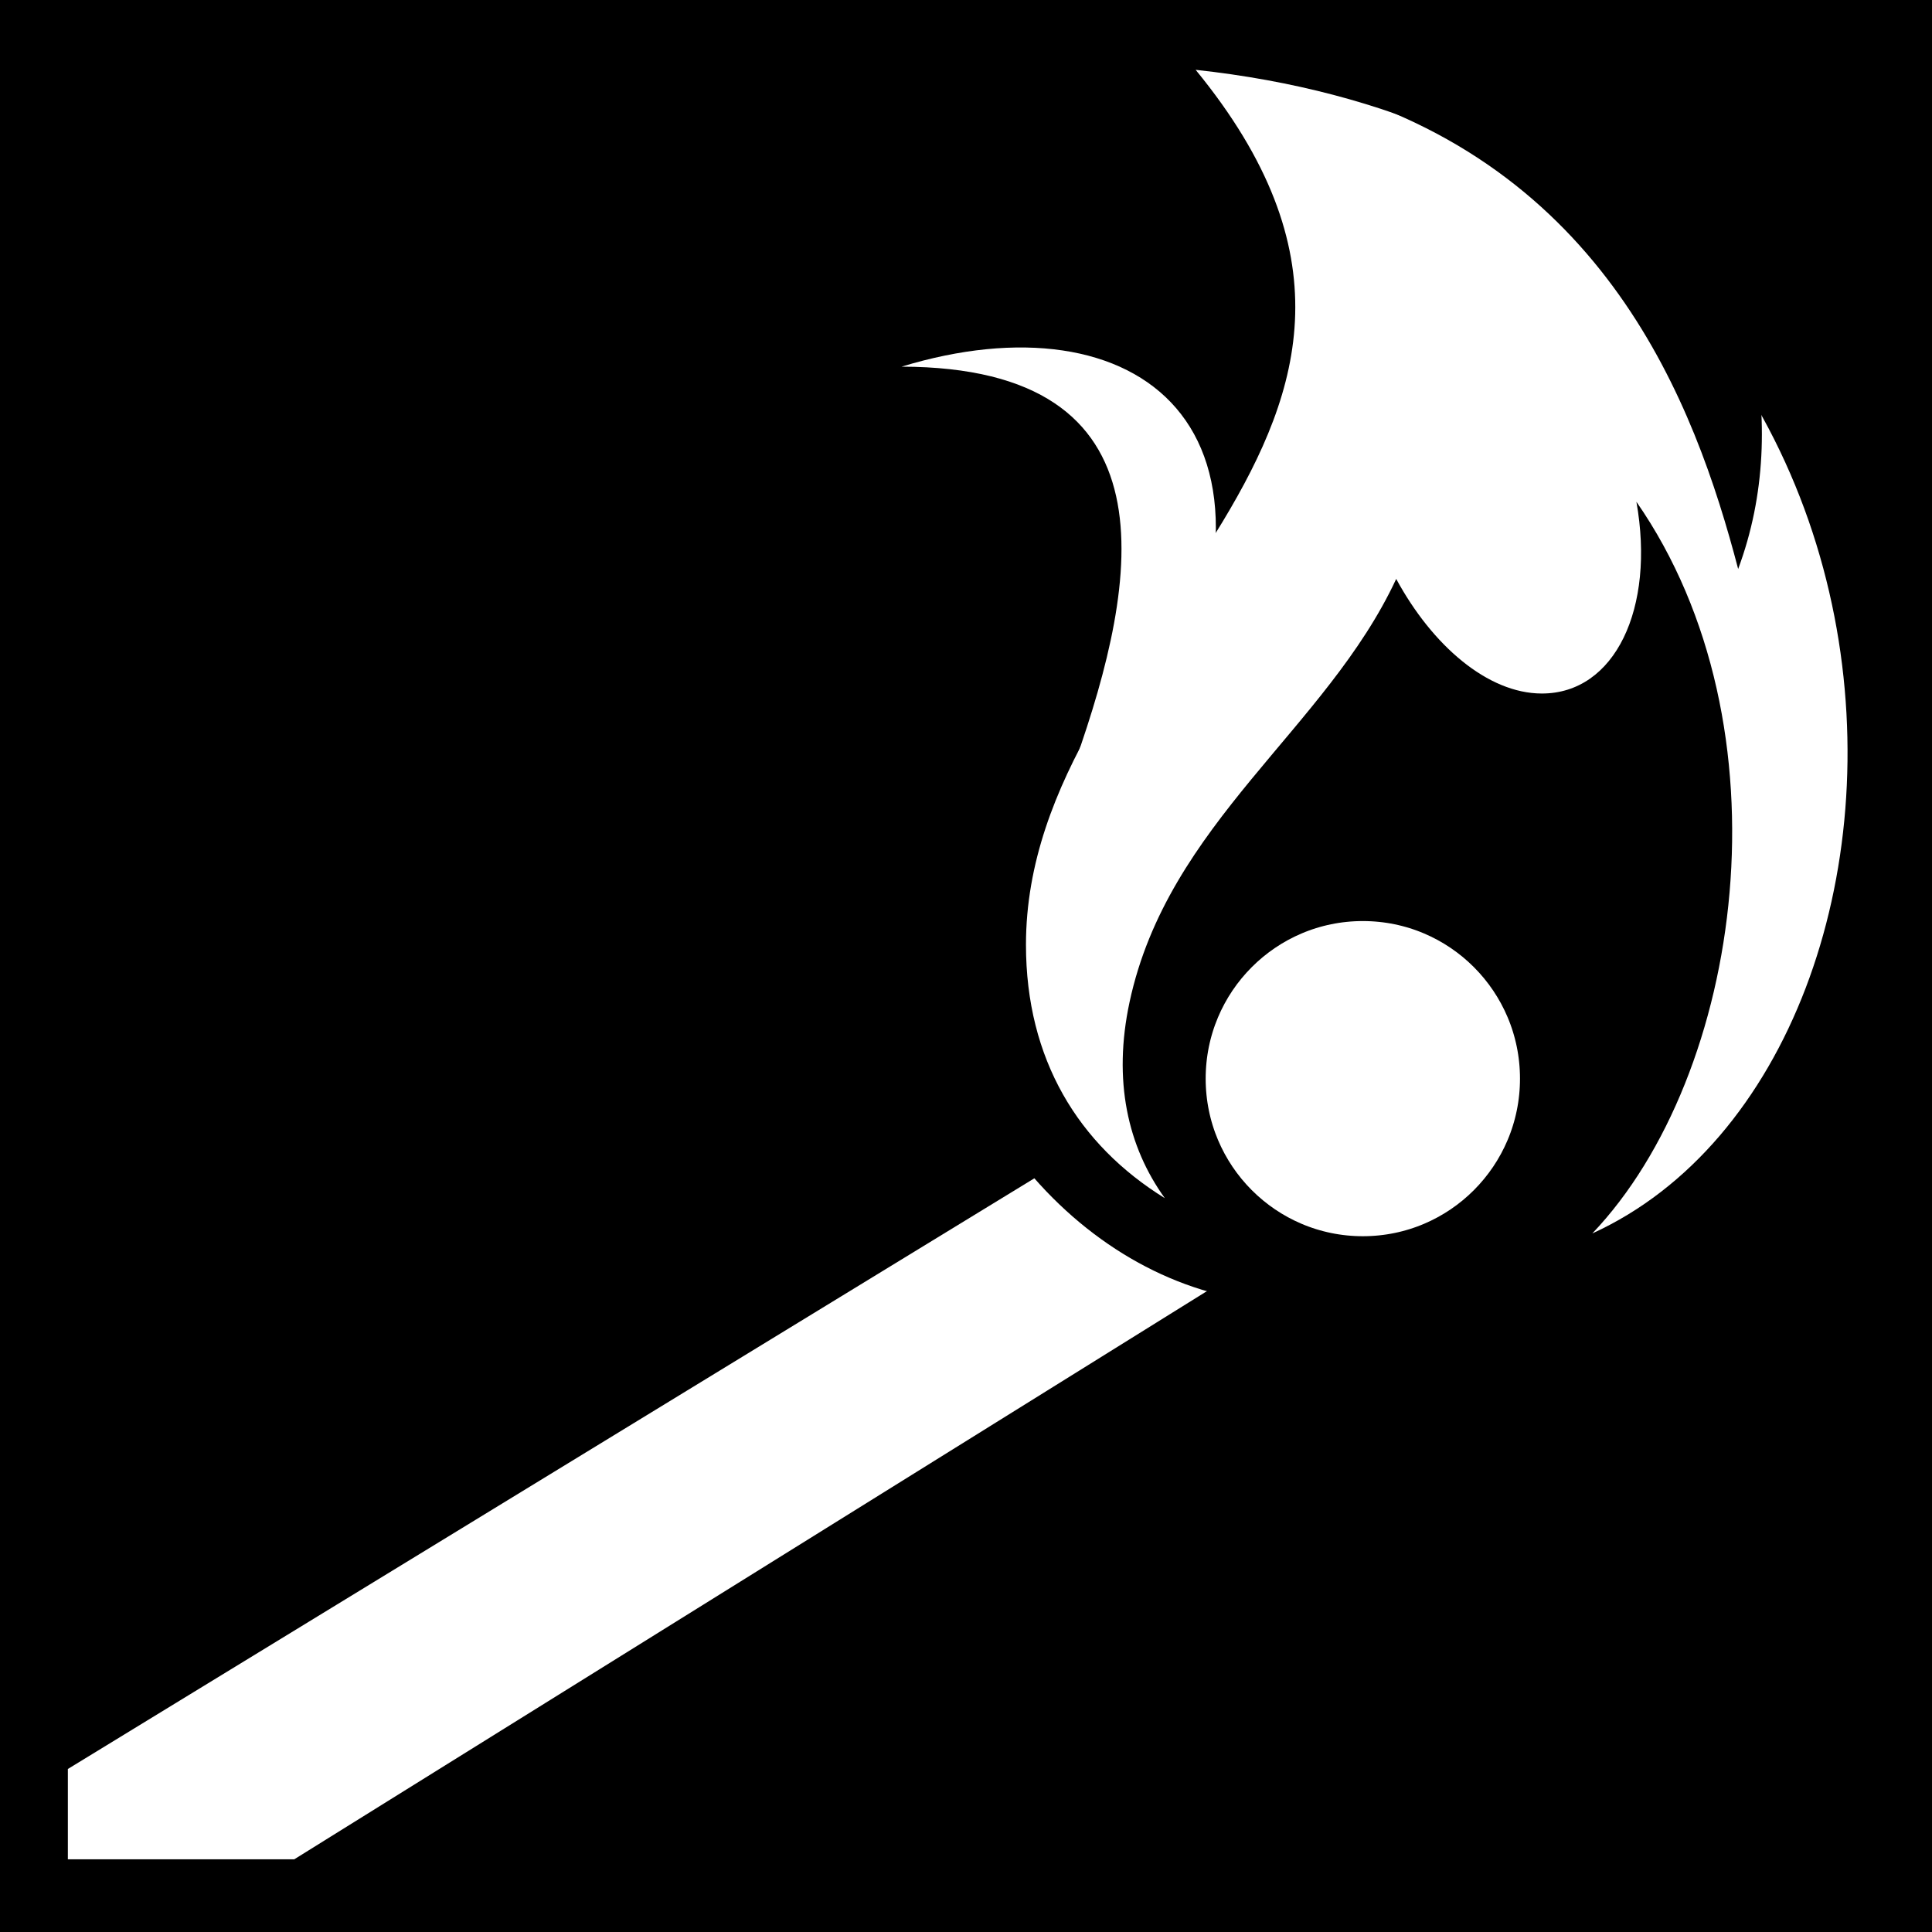 <svg viewBox="0 0 512 512" xmlns="http://www.w3.org/2000/svg">
<path d="m0,0h512v512h-512z"/>
<g transform="matrix(18.689,0,0,18.689,-11122.287,-6148.753)">
<path d="m613.297,343.57-17.21,10.518v1.281h3.21l15.188-9.455-1.188-2.344z" fill="#fff"/>
<path d="m282.148,679.805c0,2.58-2.092,4.672-4.672,4.672s-4.672-2.092-4.672-4.672 2.092-4.672 4.672-4.672 4.672,2.092 4.672,4.672z" transform="matrix(.998,-.25,.294,1.181,136.277,-391.636)"/>
<path d="m612.079,329.994c4.237,5.167-2.406,7.77-2.406,12.406 1e-05,1.625.743,2.836 1.969,3.594-.528-.733-.738-1.67-.5-2.781 .545-2.54 2.789-3.869 3.781-6 .513.946 1.298,1.623 2.062,1.625 1.04.003 1.613-1.208 1.344-2.719 2.215,3.188 1.516,8.128-.625,10.375 5.554-2.536 5.474-15.3-5.625-16.5z" fill="#fff" fill-rule="evenodd"/>
<path d="m285.968,679.521c0,1.988-1.611,3.599-3.599,3.599s-3.599-1.611-3.599-3.599 1.611-3.599 3.599-3.599 3.599,1.611 3.599,3.599z" fill="#fff" stroke="#000" stroke-width="1.318" transform="matrix(.758,0,0,.76,400.414,-172.137)"/>
<path d="m610.372,339.801c.911-2.577 1.455-5.59-2.463-5.598 3.325-1.014 5.866.819 3.583,5.3" fill="#fff"/>
<path d="m613.761,330.218c4.122,1.121 5.394,4.499 6.011,6.854 .778-2.093.124-4.394-1.114-6.458z"/>
</g>
</svg>
